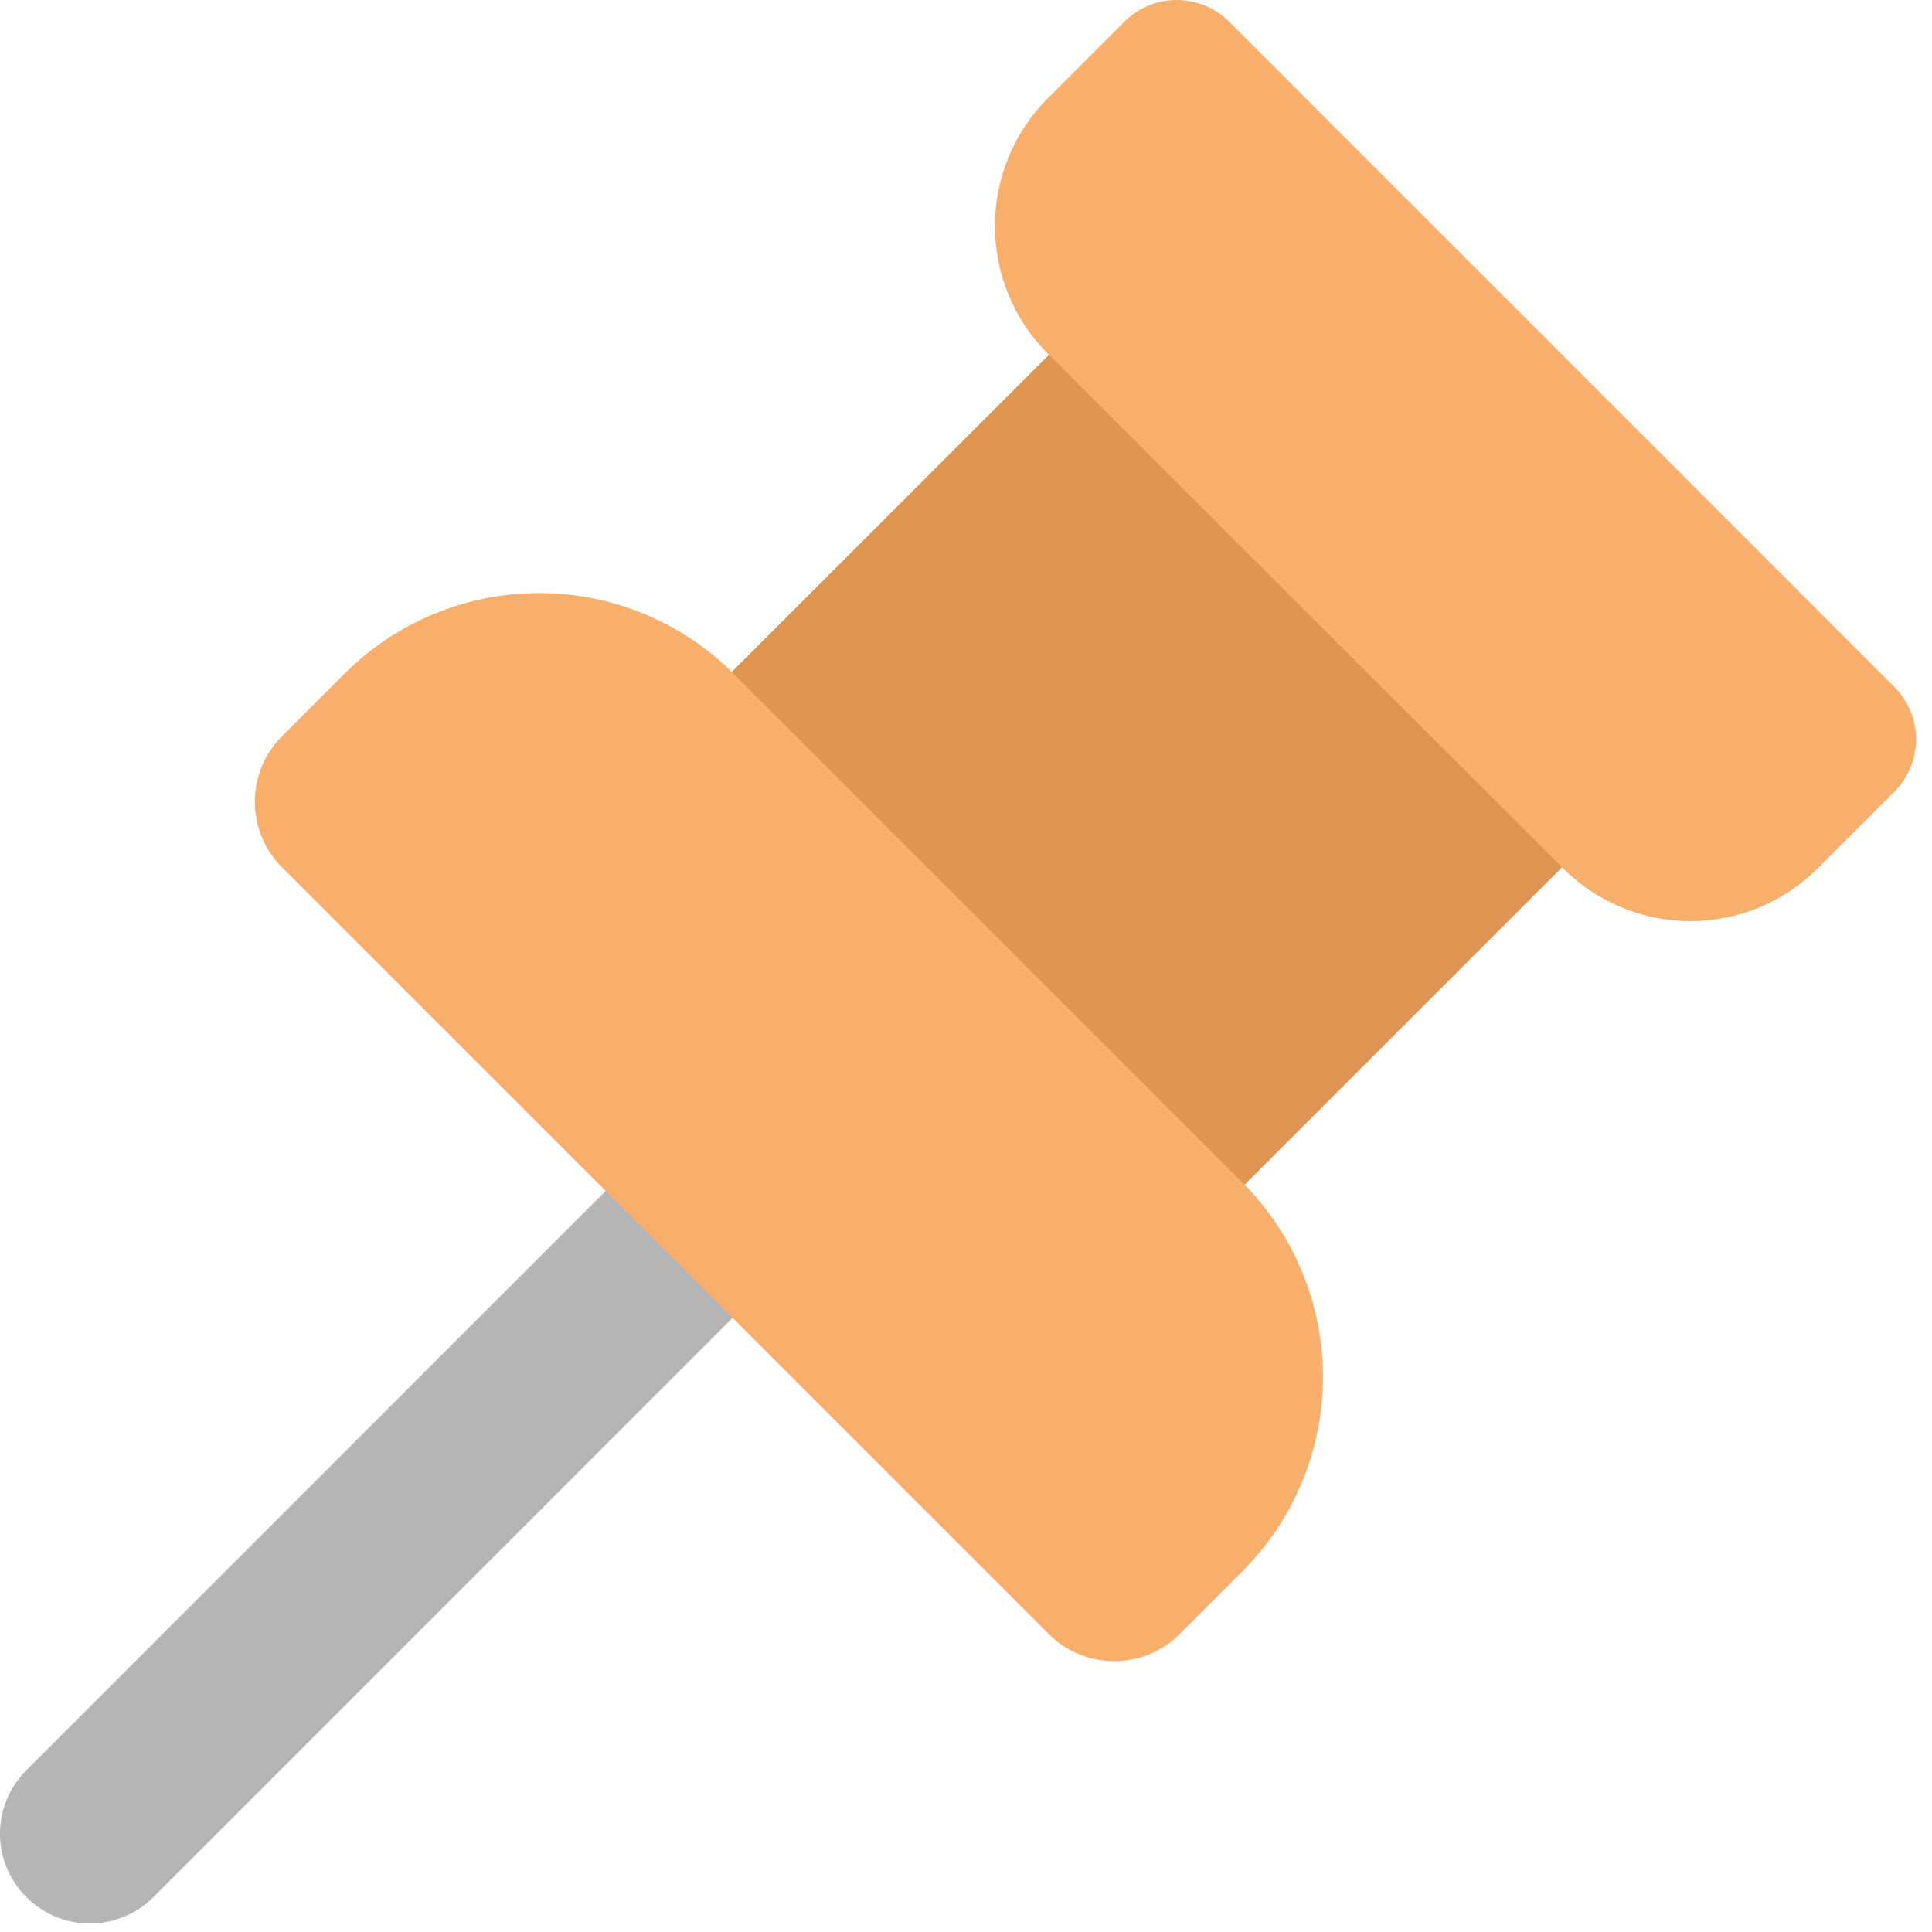 <svg width="28" height="28" viewBox="0 0 28 28" fill="none" xmlns="http://www.w3.org/2000/svg">
<path d="M0.383 27.495C-0.128 26.985 -0.128 26.165 0.383 25.655L9.342 16.695L11.182 18.535L2.223 27.495C1.712 28.005 0.892 28.005 0.383 27.495Z" fill="#B5B5B5"/>
<path d="M18.034 17.174L22.637 12.571L21 6.5L15.204 5.14L10.601 9.742L12.001 15.5L18.034 17.174Z" fill="#DE9552"/>
<path d="M15.184 5.125L22.654 12.585C22.896 12.828 23.183 13.02 23.5 13.151C23.816 13.283 24.156 13.35 24.498 13.35C24.841 13.35 25.181 13.283 25.497 13.151C25.814 13.02 26.101 12.828 26.343 12.585L27.453 11.475C27.873 11.055 27.873 10.375 27.453 9.955L17.814 0.315C17.393 -0.105 16.713 -0.105 16.294 0.315L15.184 1.425C14.694 1.916 14.419 2.581 14.419 3.275C14.419 3.969 14.694 4.634 15.184 5.125ZM4.082 12.565L15.203 23.685C15.723 24.205 16.573 24.205 17.093 23.685L18.003 22.775C18.373 22.405 18.668 21.965 18.869 21.482C19.069 20.998 19.173 20.479 19.173 19.955C19.173 19.431 19.069 18.912 18.869 18.428C18.668 17.945 18.373 17.505 18.003 17.135L10.633 9.765C10.262 9.394 9.823 9.1 9.339 8.899C8.855 8.698 8.336 8.595 7.812 8.595C7.289 8.595 6.77 8.698 6.286 8.899C5.802 9.1 5.362 9.394 4.992 9.765L4.082 10.675C3.833 10.926 3.693 11.266 3.693 11.62C3.693 11.974 3.833 12.314 4.082 12.565Z" fill="#F8AF6B"/>
</svg>
